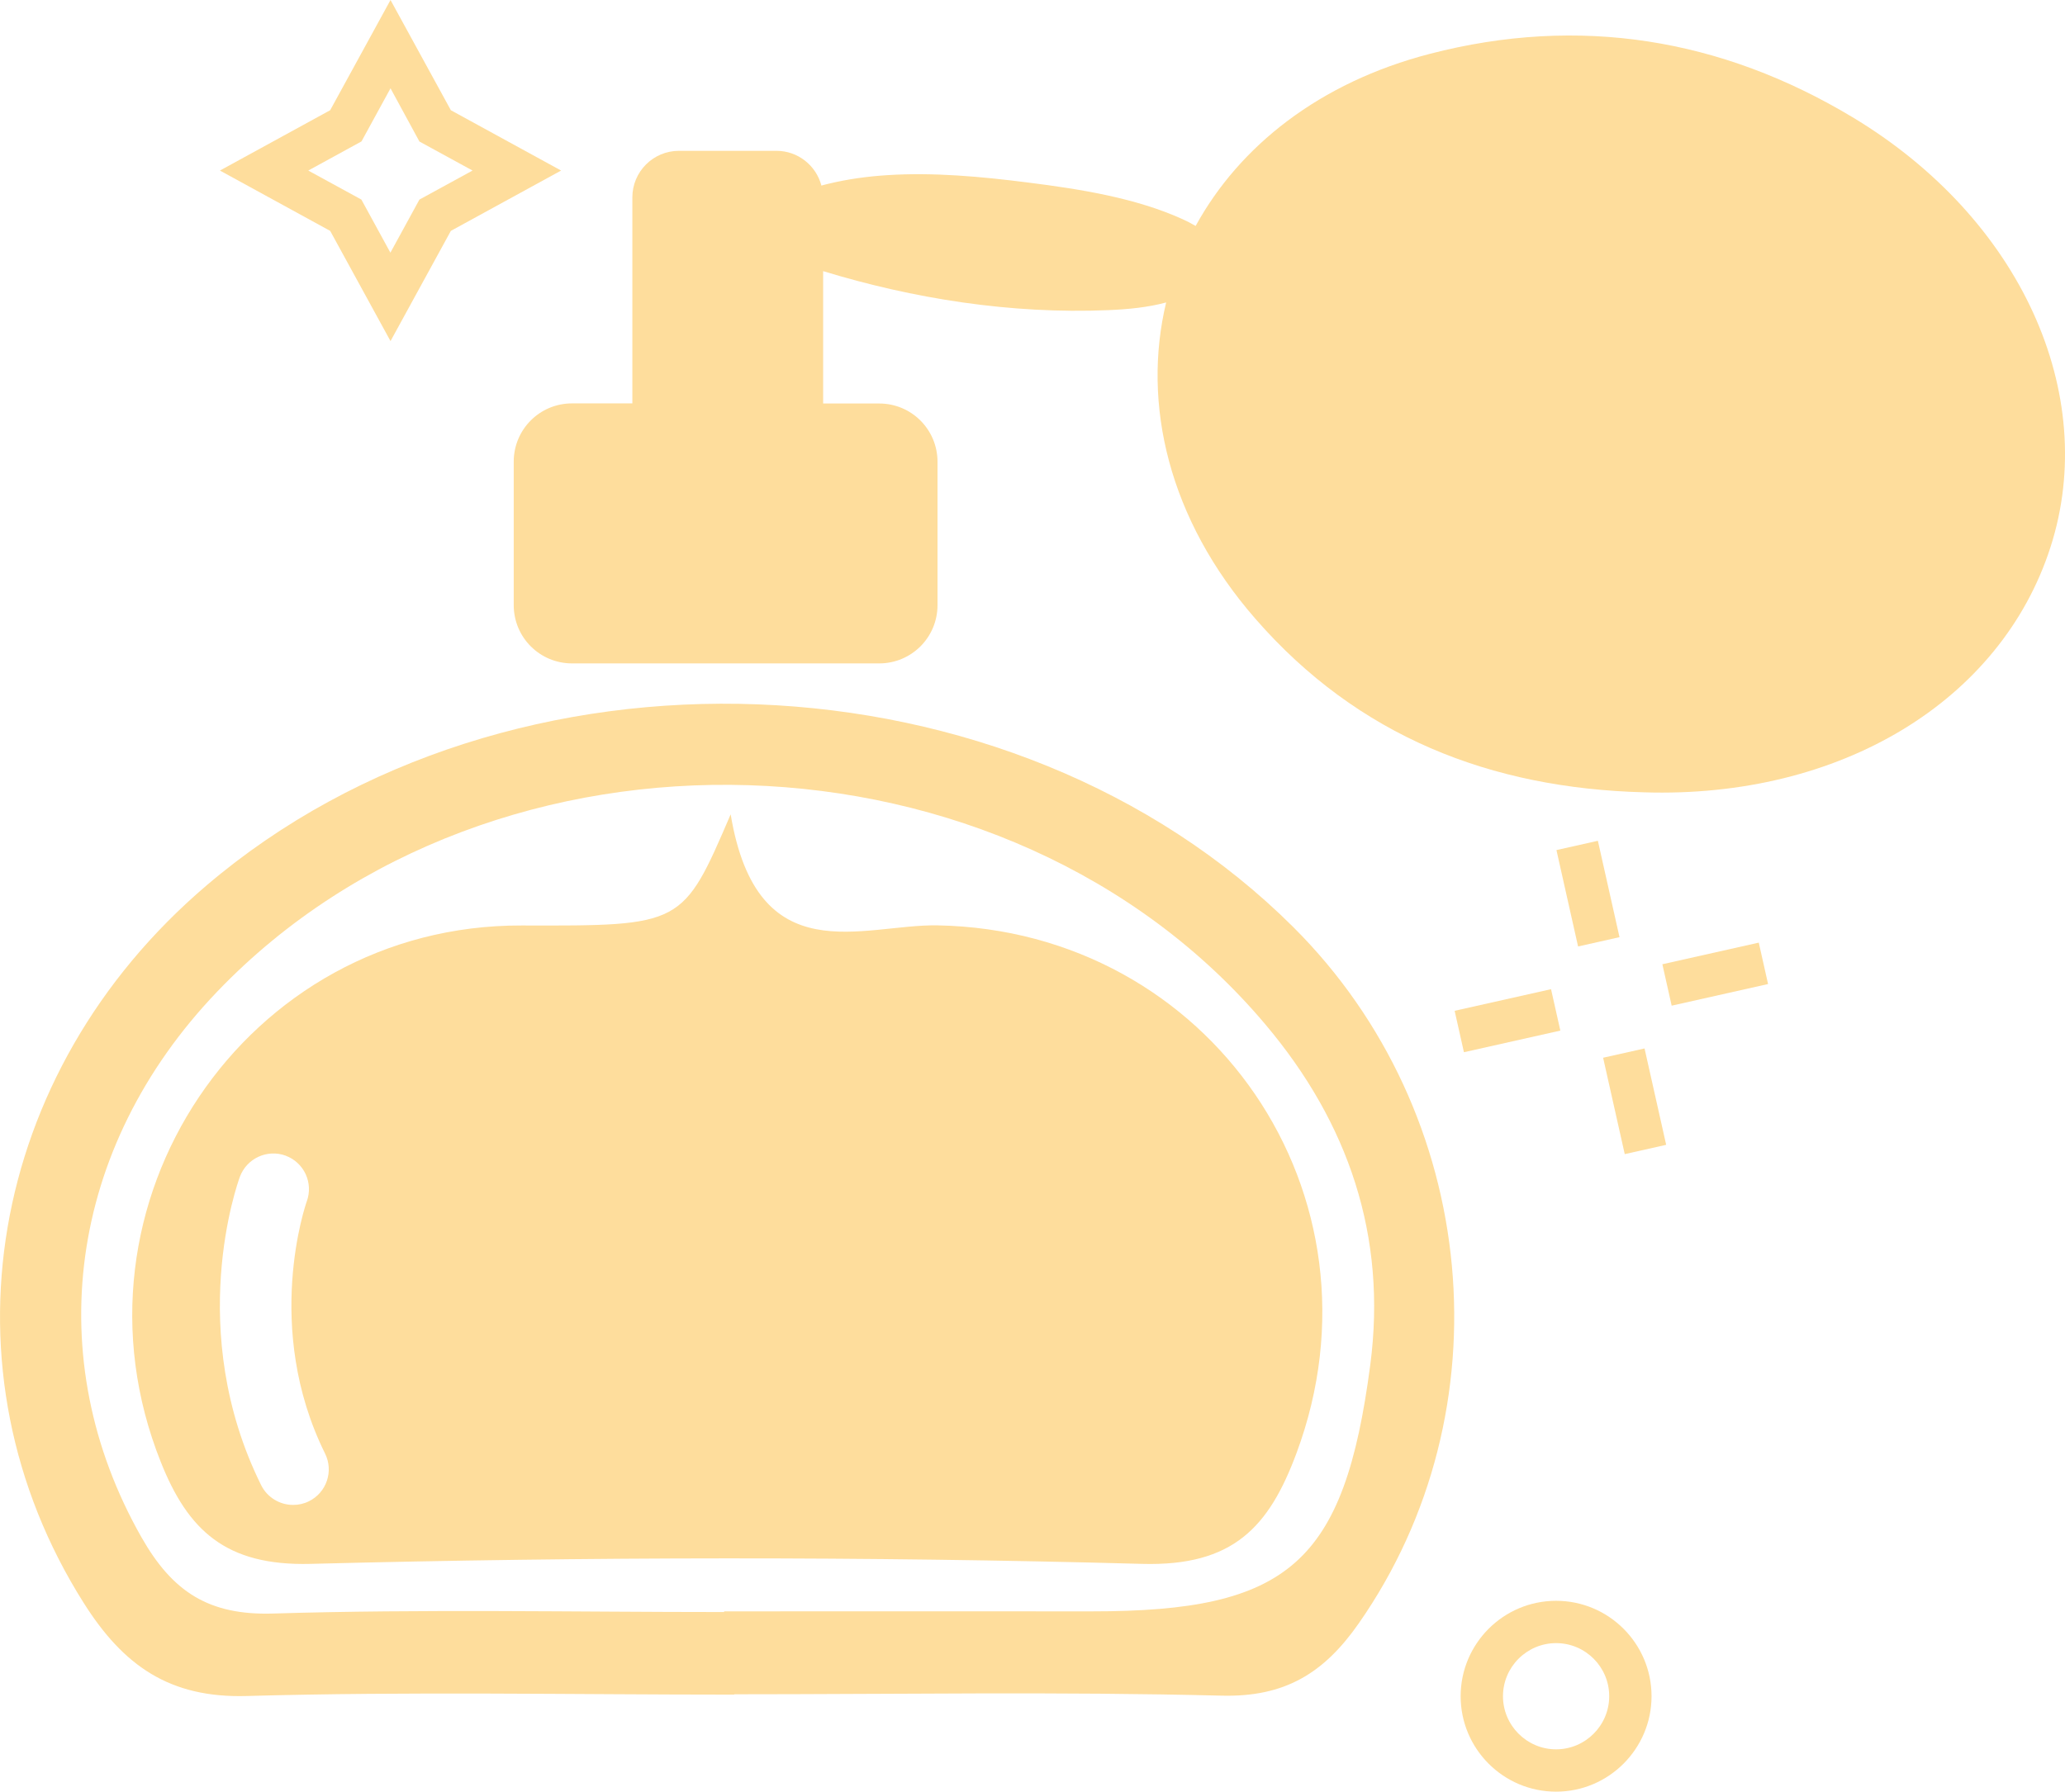 <?xml version="1.0" encoding="utf-8"?>
<!-- Generator: Adobe Illustrator 23.0.1, SVG Export Plug-In . SVG Version: 6.00 Build 0)  -->
<svg version="1.1" id="Layer_1" xmlns="http://www.w3.org/2000/svg" xmlns:xlink="http://www.w3.org/1999/xlink" x="0px" y="0px"
	 viewBox="0 0 180 156.21" style="enable-background:new 0 0 180 156.21;" xml:space="preserve">
<style type="text/css">
	.st0{fill:#BEE3D9;}
	.st1{fill:#FEDD9C;}
	.st2{fill:#FEFEFE;}
	.st3{fill:#F6938E;}
	.st4{fill:#FFFFFF;}
</style>
<g>
	<g>
		<path class="st1" d="M161.48,10.22c-11.43-6.87-23.82-8.9-36.83-5.53c-9.65,2.5-16.62,8.06-20.43,15.01
			c-0.37-0.22-0.76-0.42-1.16-0.6c-4.02-1.82-8.78-2.6-13.48-3.19c-4.02-0.51-8.19-0.9-12.22-0.64c-1.76,0.11-3.49,0.35-5.18,0.76
			c-0.19,0.04-0.38,0.1-0.58,0.15c-0.46-1.74-2.03-3.03-3.92-3.03h-8.5c-2.24,0-4.06,1.82-4.06,4.06v17.96h-5.26
			c-2.81,0-5.08,2.27-5.08,5.08v12.51c0,2.81,2.27,5.08,5.08,5.08h26.78c2.81,0,5.08-2.27,5.08-5.08V40.26
			c0-2.81-2.27-5.08-5.08-5.08h-4.89V23.64c7.82,2.39,16.35,3.76,24.86,3.4c1.71-0.07,3.46-0.24,5.04-0.67
			c-2.12,8.85,0.21,18.9,7.78,27.58c8.93,10.25,20.49,14.78,33.88,15.13c17.08,0.54,31.1-7.92,35.43-21.39
			C183.03,34.35,176.16,19.04,161.48,10.22z"/>
	</g>
	<g>
		<path class="st1" d="M17.99,77.21C-1.17,93.54-5.5,119.52,7.3,139.76c3.43,5.43,7.45,8.31,14.22,8.11
			c14.15-0.4,28.32-0.12,42.48-0.12c0-0.01,0-0.02,0-0.03c14.16,0,28.33-0.24,42.48,0.12c5.53,0.14,8.93-1.97,11.95-6.29
			c12.95-18.53,10.61-44.47-5.69-60.71C88.21,56.38,44.39,54.7,17.99,77.21z M119.44,119.02c-2.27,17.26-7.1,21.48-24.25,21.47
			c-10.69-0.01-21.38,0-32.07,0c0,0.02,0,0.04,0,0.06c-13.11,0-26.22-0.27-39.32,0.13c-5.61,0.17-8.77-1.9-11.47-6.65
			c-8.84-15.55-6.45-33.96,6.62-47.59c24.11-25.15,68.92-23.76,91.36,2.89C117.53,97.89,120.92,107.77,119.44,119.02z"/>
	</g>
	<path class="st1" d="M81.73,80.68C75.2,80.56,66,84.91,63.69,71c-4.18,9.73-4.18,9.73-18.22,9.69
		C21.41,80.62,5.04,105,14.02,127.48c2.36,5.92,5.64,9.06,13.04,8.87c24.15-0.62,48.34-0.66,72.49,0
		c7.95,0.22,11.07-3.22,13.46-9.65C121.37,104.22,105.48,81.12,81.73,80.68z M26.93,130.89c-0.44,0.22-0.91,0.32-1.38,0.32
		c-1.15,0-2.25-0.64-2.79-1.73c-6.67-13.48-2.05-26.33-1.85-26.88c0.6-1.61,2.39-2.43,3.99-1.84c1.61,0.6,2.43,2.38,1.84,3.99
		c-0.07,0.19-3.84,11,1.59,21.97C29.1,128.26,28.47,130.13,26.93,130.89z"/>
	<g>
		<path class="st1" d="M34.04,29.74l-5.26-9.61l-9.61-5.26l9.61-5.26L34.04,0l5.26,9.61l9.61,5.26l-9.61,5.26L34.04,29.74z
			 M26.87,14.87l4.63,2.53l2.53,4.63l2.53-4.63l4.63-2.53l-4.63-2.53L34.04,7.7l-2.53,4.63L26.87,14.87z"/>
	</g>
	<g>
		<path class="st1" d="M135.64,156.21c-4.59,0-8.32-3.73-8.32-8.32c0-4.59,3.73-8.32,8.32-8.32c4.59,0,8.32,3.73,8.32,8.32
			C143.96,152.47,140.23,156.21,135.64,156.21z M135.64,143.26c-2.55,0-4.63,2.08-4.63,4.63c0,2.55,2.08,4.63,4.63,4.63
			c2.55,0,4.63-2.08,4.63-4.63C140.27,145.33,138.19,143.26,135.64,143.26z"/>
	</g>
	<g>
		<g>
			
				<rect x="145.17" y="83.04" transform="matrix(0.976 -0.219 0.219 0.976 -14.968 34.816)" class="st1" width="8.61" height="3.7"/>
		</g>
		<g>
			
				<rect x="127.07" y="87.1" transform="matrix(0.976 -0.219 0.219 0.976 -16.299 30.948)" class="st1" width="8.61" height="3.7"/>
		</g>
		<g>
			
				<rect x="136.54" y="73.56" transform="matrix(0.976 -0.219 0.219 0.976 -13.702 32.224)" class="st1" width="3.7" height="8.61"/>
		</g>
		<g>
			
				<rect x="140.61" y="91.66" transform="matrix(0.976 -0.219 0.219 0.976 -17.57 33.555)" class="st1" width="3.7" height="8.61"/>
		</g>
	</g>
</g>
</svg>
